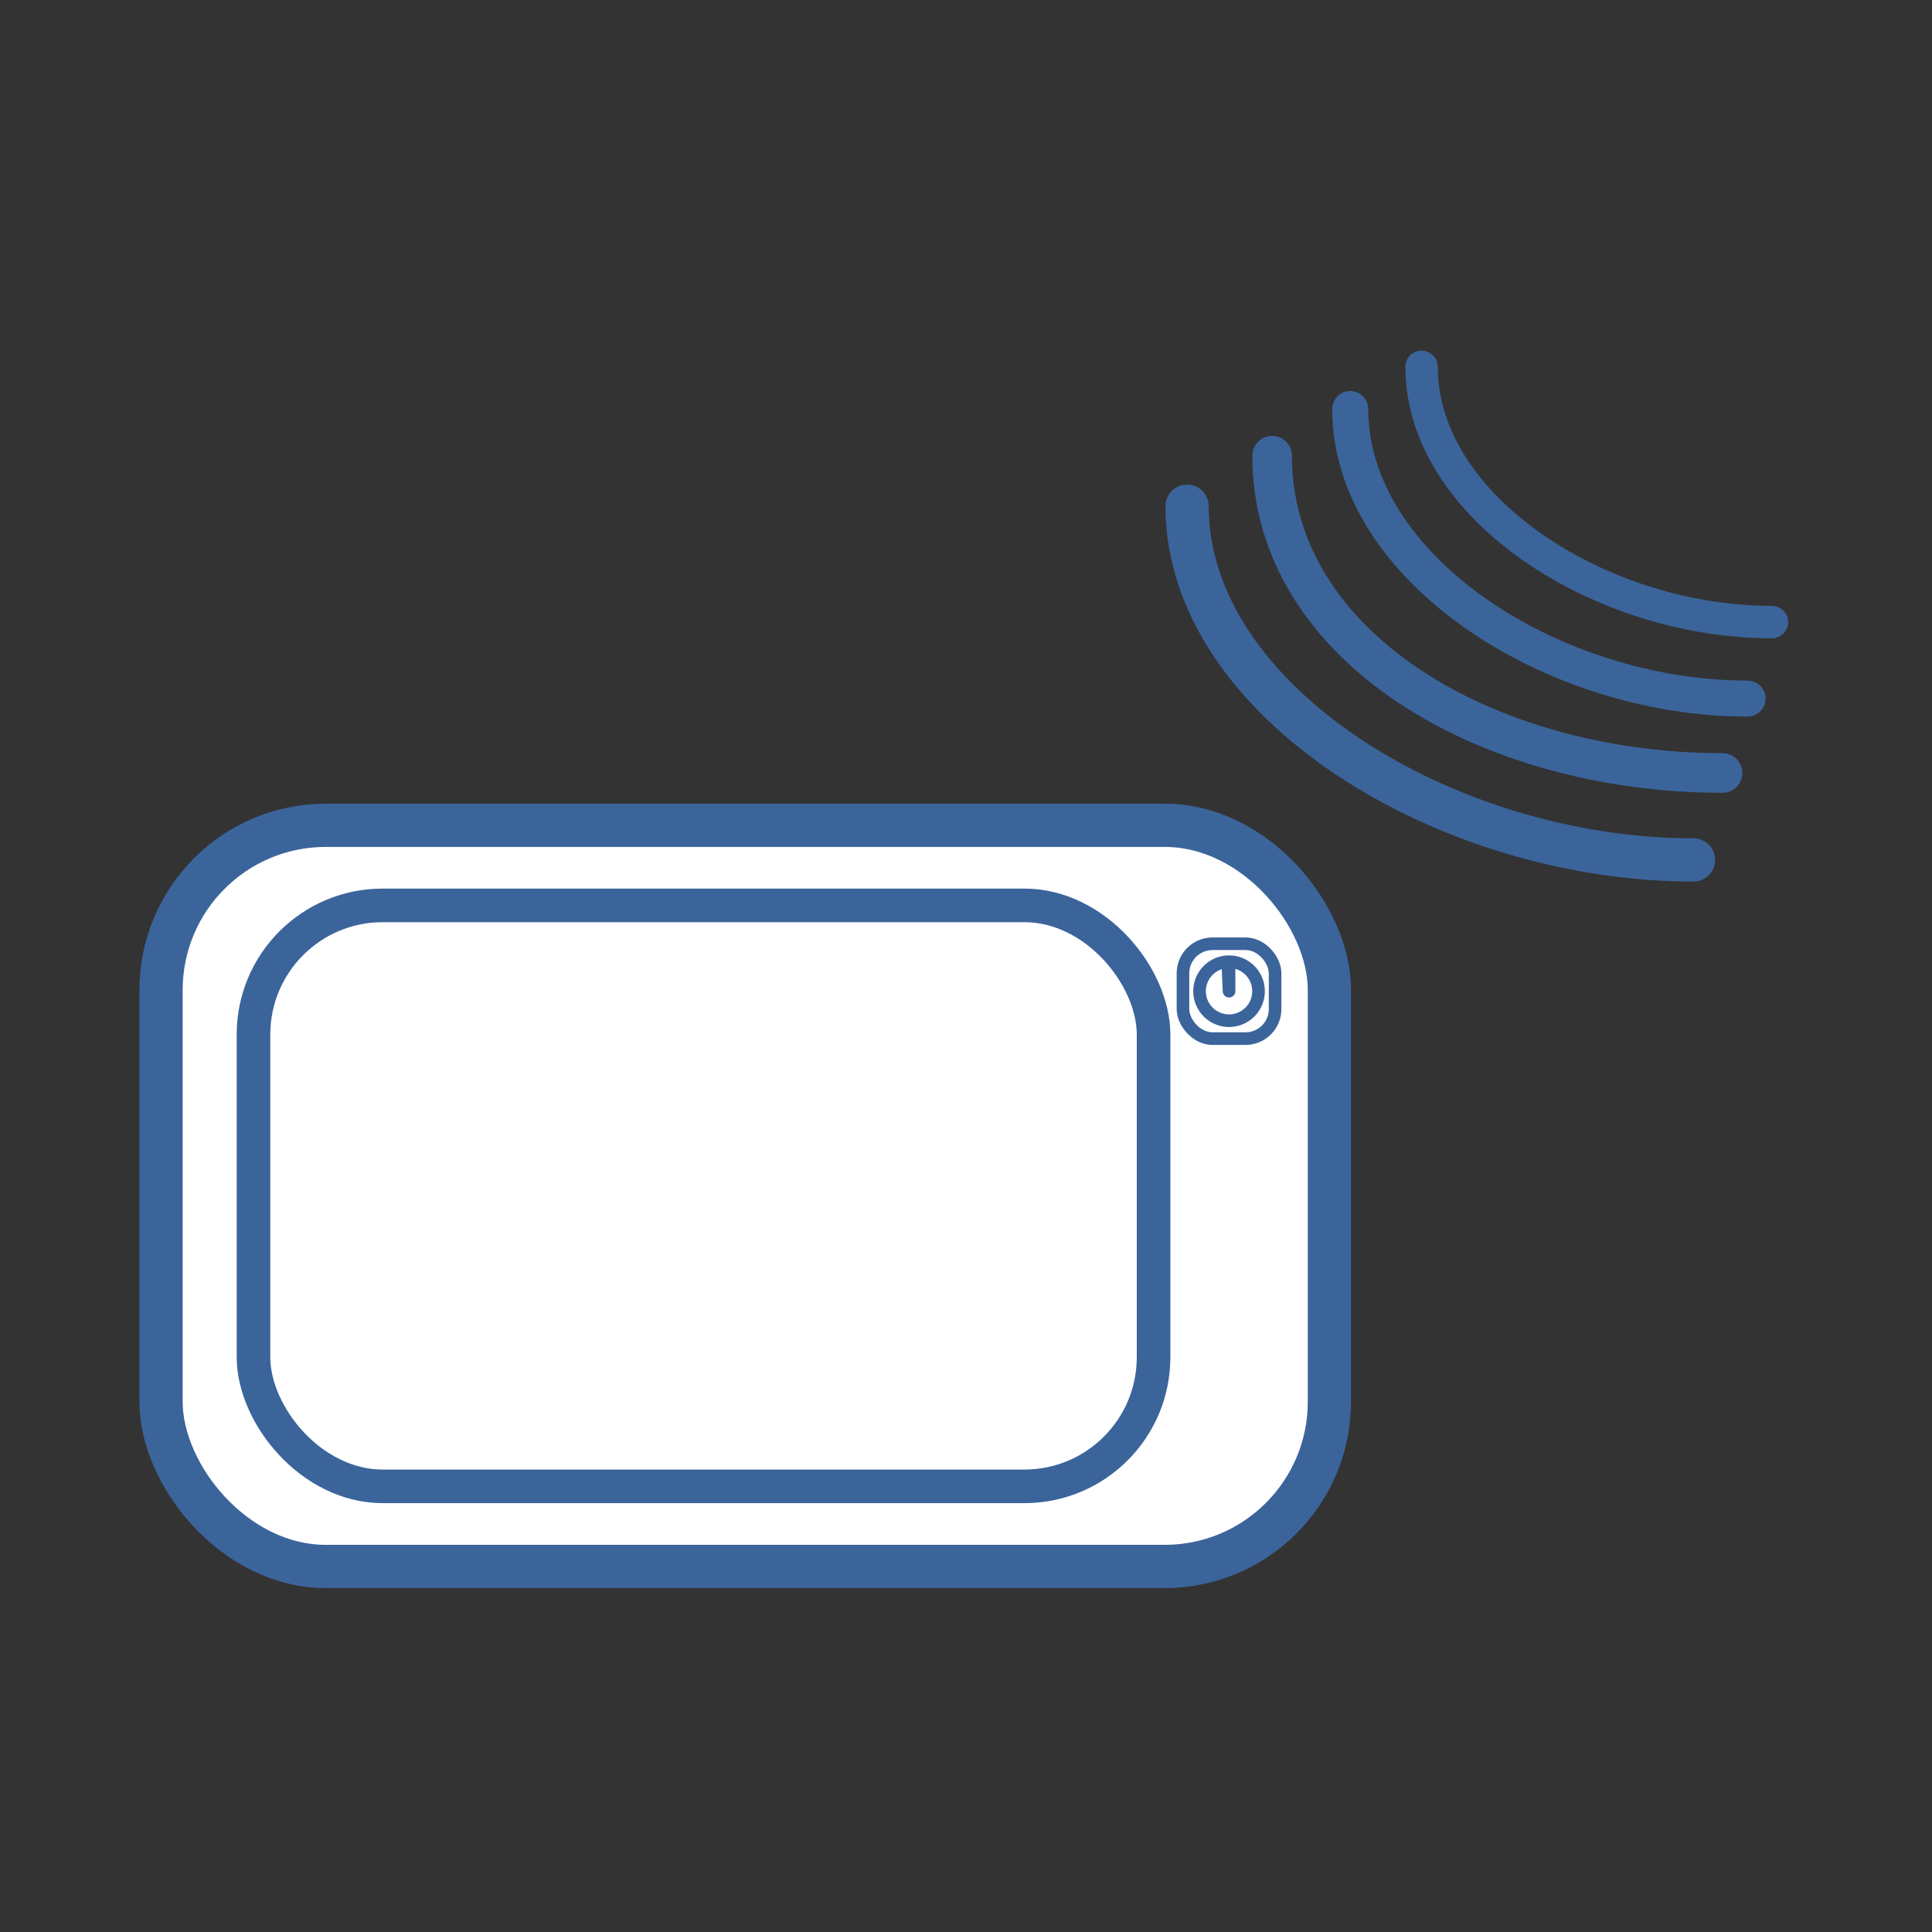 <svg:svg xmlns:dc="http://purl.org/dc/elements/1.1/" xmlns:ns1="http://sodipodi.sourceforge.net/DTD/sodipodi-0.dtd" xmlns:ns2="http://www.inkscape.org/namespaces/inkscape" xmlns:ns4="http://web.resource.org/cc/" xmlns:rdf="http://www.w3.org/1999/02/22-rdf-syntax-ns#" xmlns:svg="http://www.w3.org/2000/svg" height="568.418" id="svg2" version="1.0" viewBox="-39.458 -100.462 568.418 568.418" width="568.418" ns1:docbase="/home/sparrow/SVG" ns1:docname="satnav.svg" ns1:version="0.32" ns2:output_extension="org.inkscape.output.svg.inkscape" ns2:version="0.45.1">
  <svg:rect x="-39.458" y="-100.462" width="568.418" height="568.418" fill="#333333" stroke="none"/>
  <ns1:namedview bordercolor="#666666" borderopacity="1.0" gridtolerance="10000" guidetolerance="10" height="372.047px" id="base" objecttolerance="10" pagecolor="#ffffff" width="524.409px" ns2:current-layer="layer1" ns2:cx="262.20471" ns2:cy="186.02362" ns2:document-units="px" ns2:pageopacity="0.0" ns2:pageshadow="2" ns2:window-height="621" ns2:window-width="872" ns2:window-x="4" ns2:window-y="41" ns2:zoom="1.0939471" />
  <svg:g id="layer1" ns2:groupmode="layer" ns2:label="Layer 1">
    <svg:g id="g4248" transform="matrix(.53 0 0 .53 -19.333 -174.63)">
      <svg:g id="g4241">
        <svg:rect height="411.43" id="rect2160" ry="91.429" style="stroke-linejoin:round;stroke:#3b649b;stroke-linecap:round;stroke-width:24;fill:#ffffff" width="648.57" x="51.429" y="598.08" />
        <svg:rect height="322.49" id="rect4191" ry="71.665" style="stroke-linejoin:round;stroke:#3b649b;stroke-linecap:round;stroke-width:18.65;fill:none" width="499.64" x="102.75" y="642.54" />
        <svg:g id="g4205" transform="translate(20 297.14)">
          <svg:rect height="52.667" id="rect4195" ry="16.405" style="stroke-linejoin:round;stroke:#3b649b;stroke-linecap:round;stroke-width:7;fill:none" width="51.133" x="598.72" y="366.69" />
          <svg:path d="m-71.429 240.93a91.429 91.429 0 1 1 -0.094 -4.16l-91.337 4.16z" id="path4197" style="stroke-linejoin:round;stroke:#3b649b;stroke-linecap:round;stroke-width:39.113;fill:none" transform="matrix(0 -.179 .179 0 581.17 363.88)" ns1:cx="-162.85715" ns1:cy="240.93361" ns1:end="6.2376442" ns1:rx="91.428574" ns1:ry="91.428574" ns1:start="0" ns1:type="arc" />
        </svg:g>
      </svg:g>
      <svg:g id="g4235" transform="translate(84,42)">
        <svg:path d="m536.99 378.94c0 108.31 143.61 196.37 281.13 196.37" id="path4218" style="stroke:#3b649b;stroke-linecap:round;stroke-width:24;fill:none" ns1:nodetypes="cc" />
        <svg:path d="m627.57 325.02c0 88.65 112.66 160.72 220.55 160.72" id="path4227" style="stroke:#3b649b;stroke-linecap:round;stroke-width:20;fill:none" ns1:nodetypes="cc" />
        <svg:path d="m584.21 350.91c0 106.45 119.77 176.12 250.04 176.12" id="path4229" style="stroke:#3b649b;stroke-linecap:round;stroke-width:22;fill:none" ns1:nodetypes="cc" />
        <svg:path d="m667.17 301.57c0 78.16 99.34 141.7 194.47 141.7" id="path4231" style="stroke:#3b649b;stroke-linecap:round;stroke-width:18;fill:none" ns1:nodetypes="cc" />
      </svg:g>
    </svg:g>
  </svg:g>
</svg:svg>